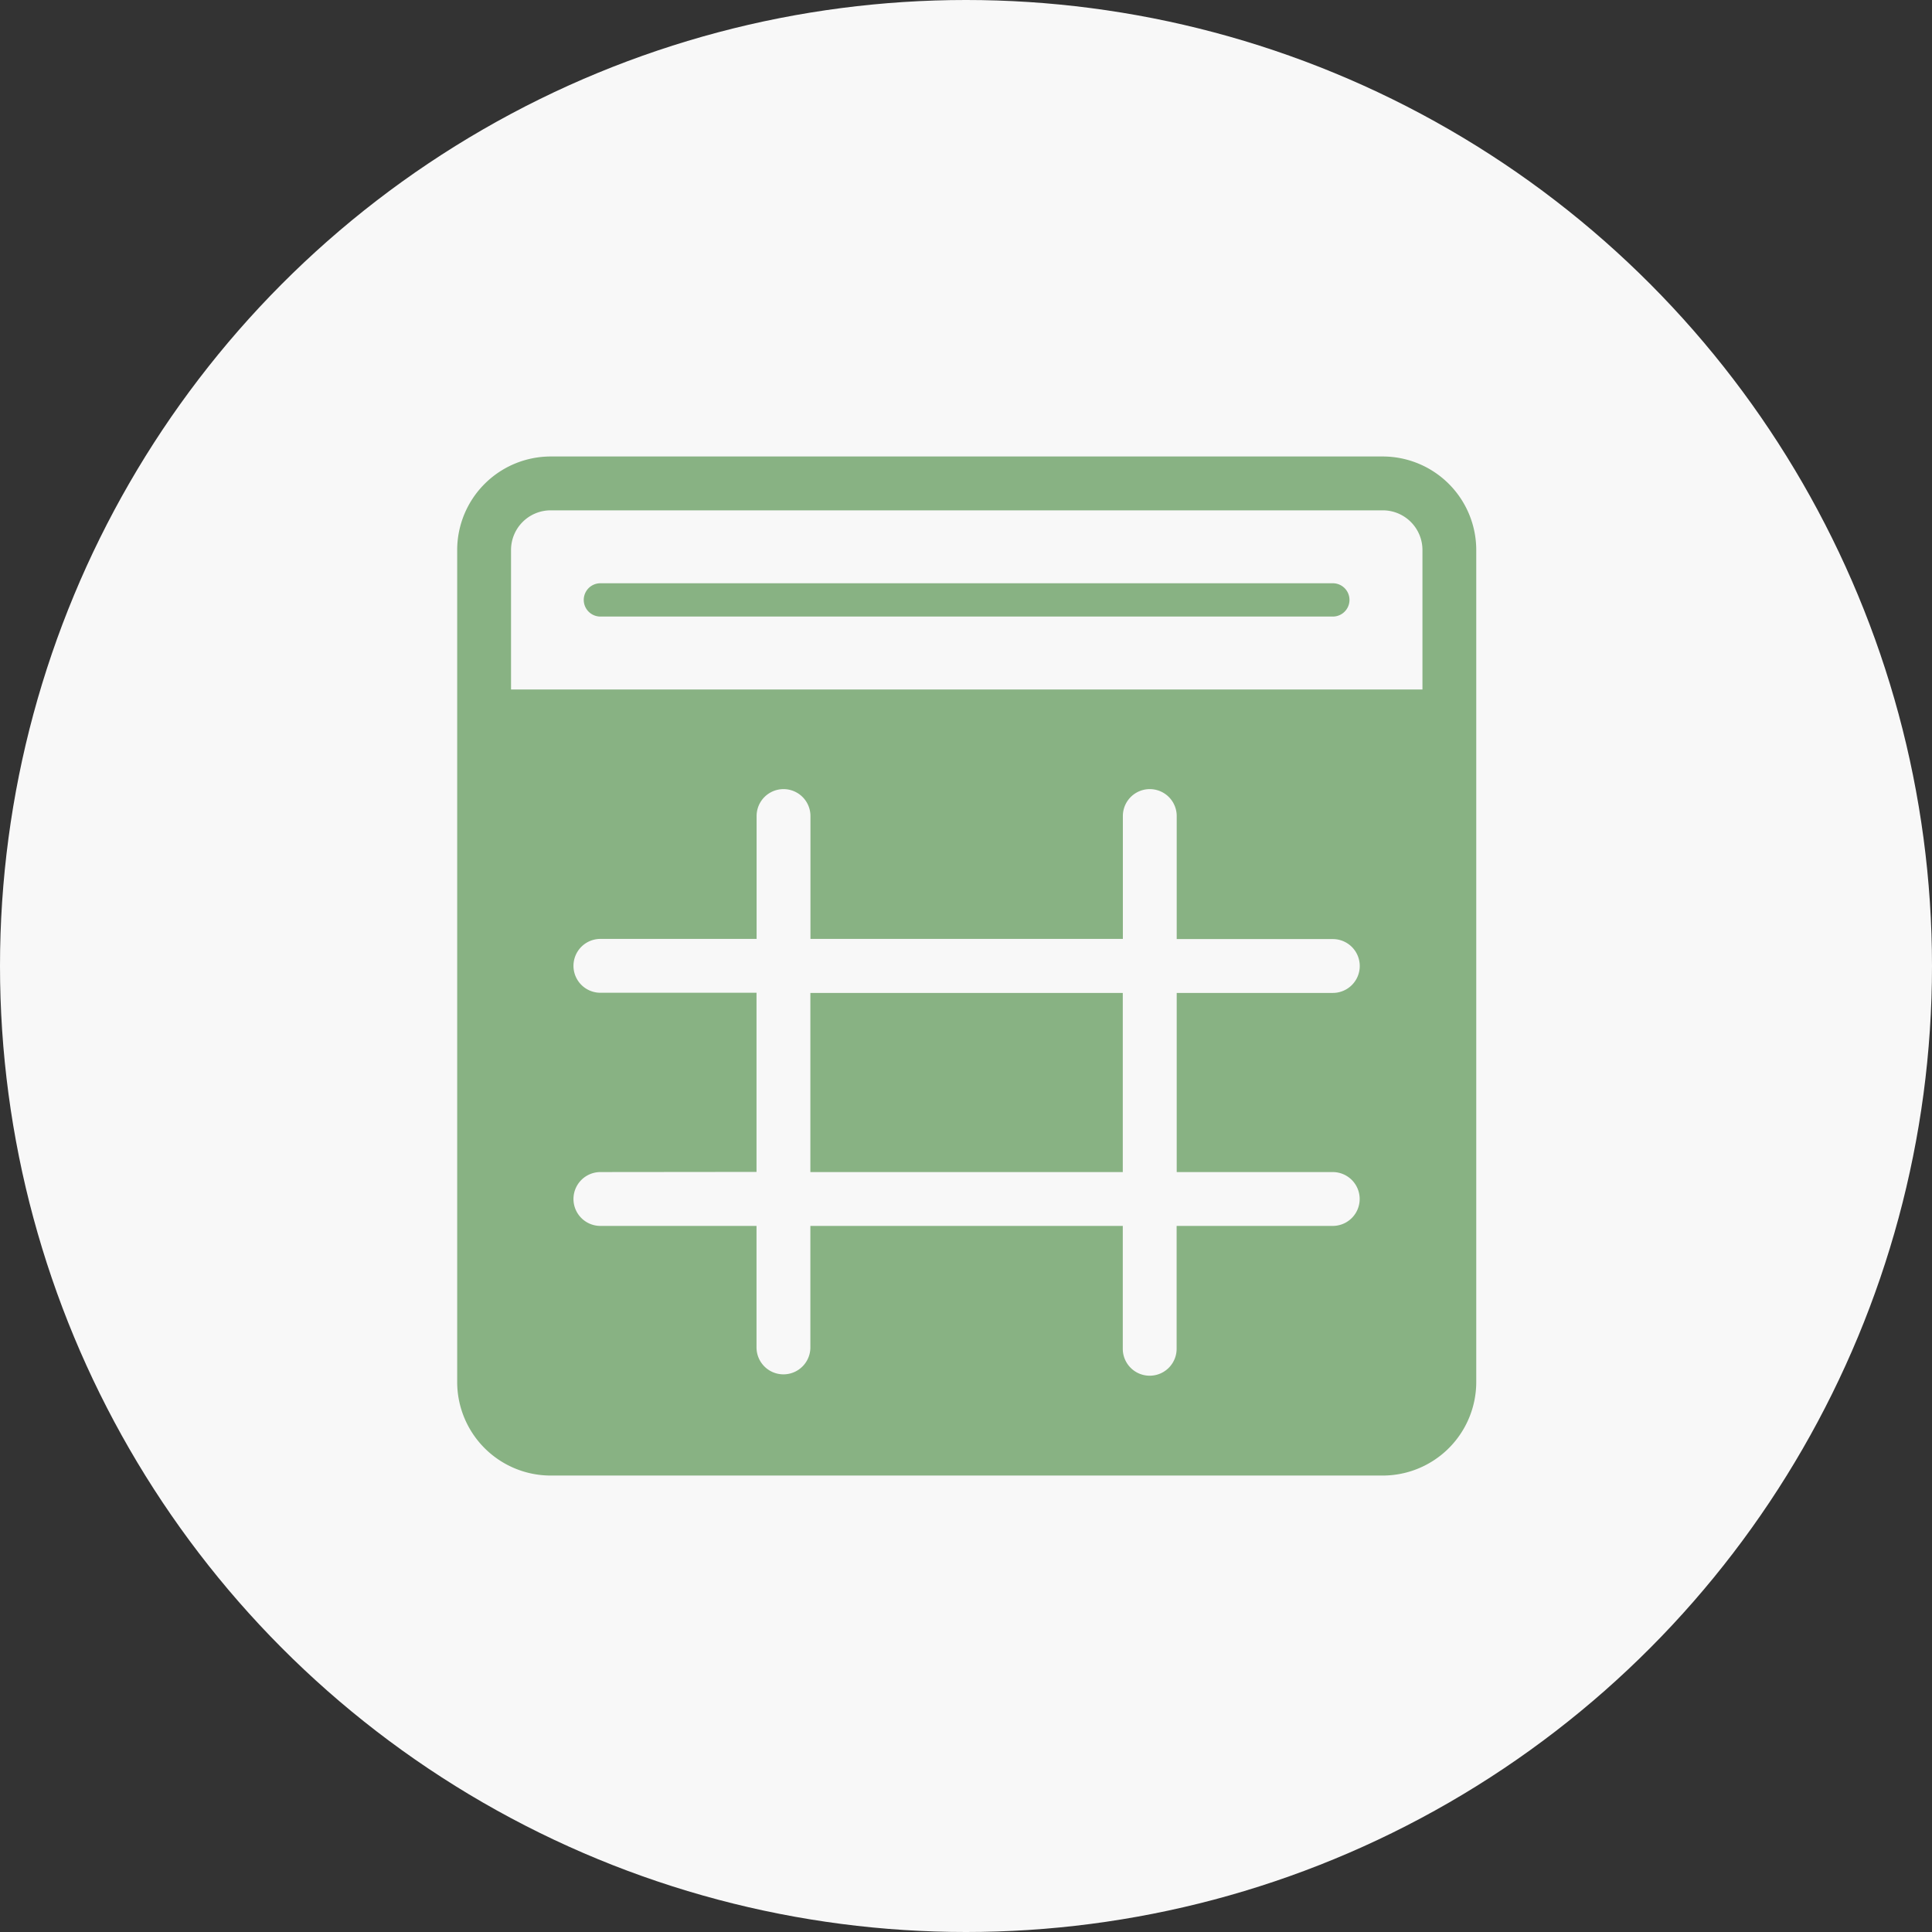 <svg xmlns="http://www.w3.org/2000/svg" width="47" height="47" viewBox="0 0 47 47">
  <rect x="0" y="0" width="47" height="47" fill="#333333" stroke="none"/>
  <g id="checking" transform="translate(-36 -141)">
    <circle id="Ellipse_2030" data-name="Ellipse 2030" cx="23.5" cy="23.5" r="23.5" transform="translate(36 141)" fill="#f8f8f8"/>
    <g id="Group_44658" data-name="Group 44658" transform="translate(9.888 -20.129)">
      <g id="event-2" transform="translate(37.484 172.484)">
        <path id="Path_8099" data-name="Path 8099" d="M21.862,0H1.619C.725,0,0,2.307,0,5.152V18.033H23.481V5.152C23.481,2.307,22.756,0,21.862,0Zm0,0" transform="translate(23.886 24.291) rotate(180)" fill="#88b283"/>
        <g id="Group_10676" data-name="Group 10676">
          <path id="Path_8100" data-name="Path 8100" d="M22.267,0H2.024A2.027,2.027,0,0,0,0,2.024V22.267a2.027,2.027,0,0,0,2.024,2.024H22.267a2.027,2.027,0,0,0,2.024-2.024V2.024A2.027,2.027,0,0,0,22.267,0ZM.81,2.024A1.215,1.215,0,0,1,2.024.81H22.267a1.215,1.215,0,0,1,1.215,1.215V5.668H.81ZM23.481,22.267a1.215,1.215,0,0,1-1.215,1.215H2.024A1.215,1.215,0,0,1,.81,22.267V6.478H23.481Zm0,0" fill="#88b283" stroke="#88b283" stroke-width="0.5"/>
          <path id="Path_8101" data-name="Path 8101" d="M74.218,56H56.4a.4.4,0,1,0,0,.81H74.218a.4.4,0,0,0,0-.81Zm0,0" transform="translate(-53.166 -53.166)" fill="#88b283"/>
          <path id="Path_8102" data-name="Path 8102" d="M56.4,169.311a.4.4,0,1,0,0,.81h4.048v3.206a.4.4,0,0,0,.81,0v-3.206h8.1v3.239a.4.4,0,1,0,.81,0v-3.239h4.048a.4.4,0,0,0,0-.81H70.17v-4.858h4.048a.4.4,0,0,0,0-.81H70.17V160.4a.4.4,0,1,0-.81,0v3.239h-8.1V160.4a.4.4,0,1,0-.81,0v3.239H56.4a.4.4,0,1,0,0,.81h4.048v4.858Zm4.858-4.858h8.1v4.858h-8.1Zm0,0" transform="translate(-53.166 -151.903)" fill="#f8f8f8" stroke="#f8f8f8" stroke-width="0.5"/>
        </g>
      </g>
    </g>
  </g>
</svg>
